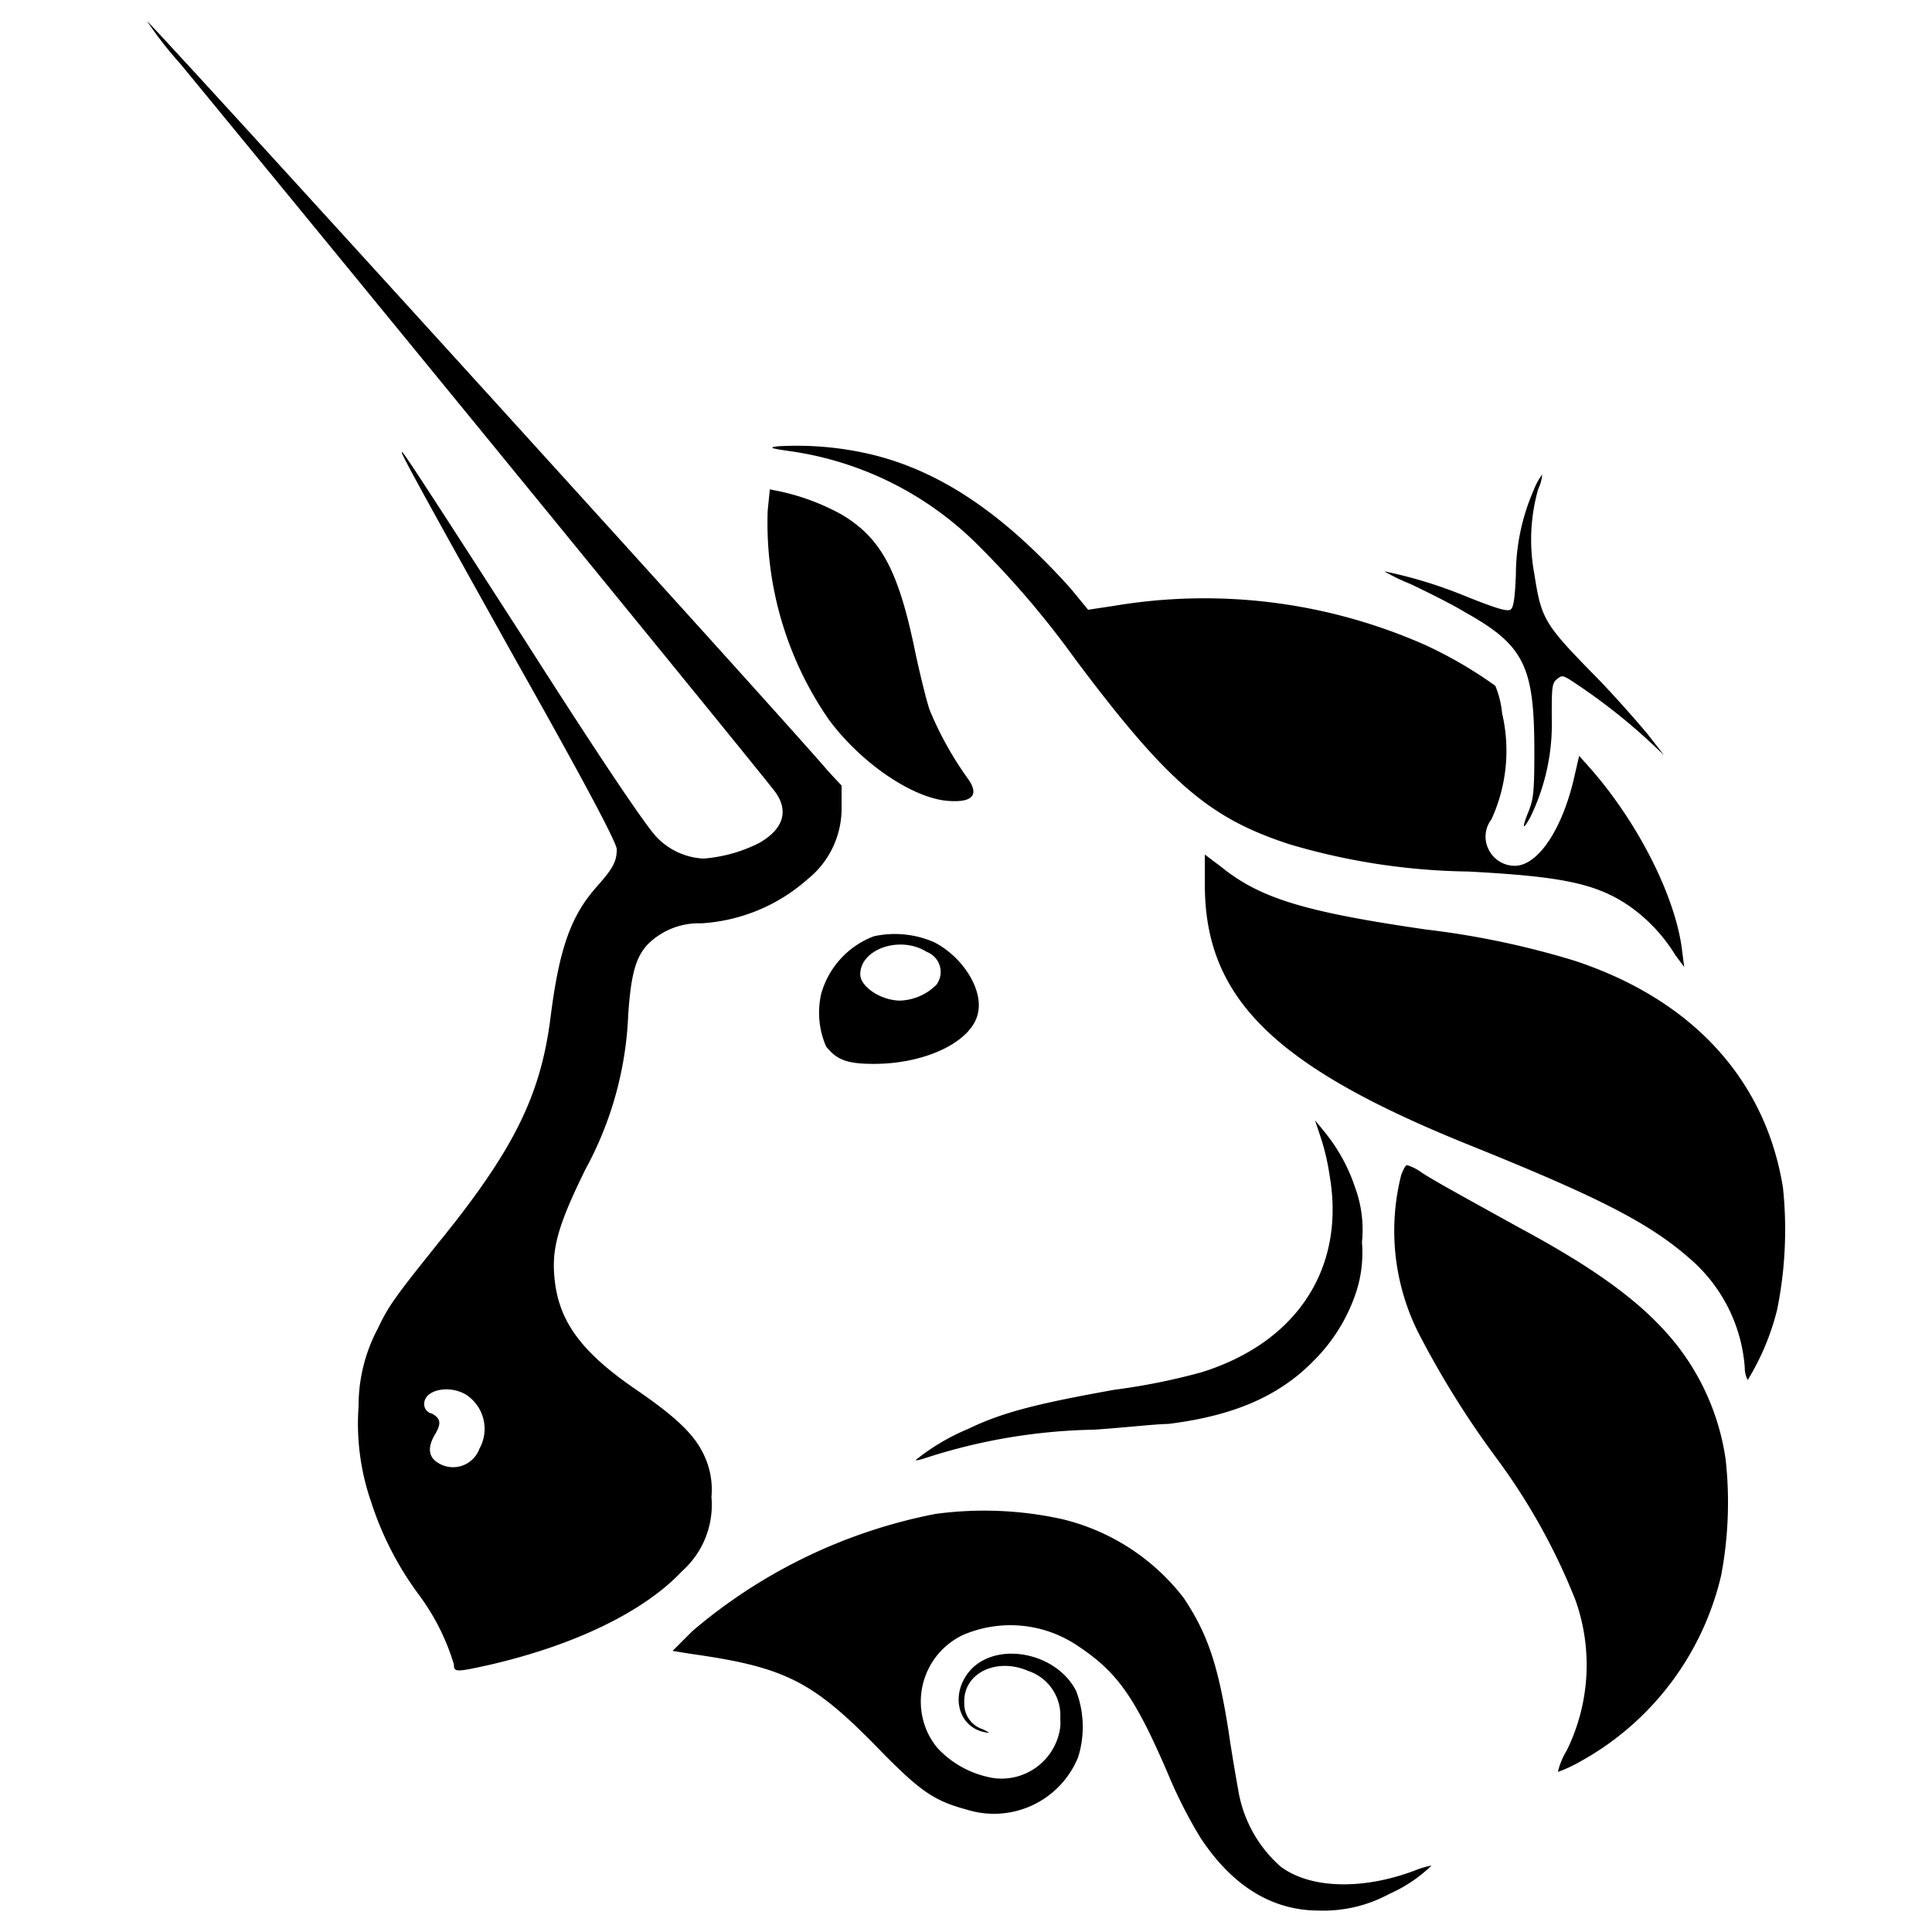 <svg id="Layer_1" data-name="Layer 1" xmlns="http://www.w3.org/2000/svg" viewBox="0 0 91 91"><path d="M37.21,21.25c-1-.14-1-.18-.55-.23a15.32,15.32,0,0,1,4.32.37c3.3.78,6.28,2.8,9.45,6.33l.82,1,1.2-.18a25.68,25.68,0,0,1,14.68,1.84,20.13,20.13,0,0,1,3.3,1.92,4.44,4.44,0,0,1,.32,1.29,7.75,7.75,0,0,1-.5,5A1.34,1.34,0,0,0,70.11,40a1.37,1.37,0,0,0,1.24.78c1.1,0,2.25-1.75,2.8-4.18l.23-1,.41.46c2.34,2.61,4.18,6.24,4.45,8.81l.09.68L78.92,45a7.79,7.79,0,0,0-2.2-2.34c-1.56-1.06-3.21-1.38-7.57-1.61a31,31,0,0,1-8.4-1.28C57,38.55,55.05,36.94,50.61,31a42.69,42.69,0,0,0-4.45-5.23A15.61,15.61,0,0,0,37.21,21.25Z"/><path d="M71.4,27.08a10,10,0,0,1,.82-3.95,3.11,3.11,0,0,1,.42-.78,2,2,0,0,1-.19.69,8.73,8.73,0,0,0-.18,4c.32,2.06.46,2.34,2.66,4.59,1,1,2.2,2.38,2.66,2.93l.78,1-.78-.73A28,28,0,0,0,73.92,32c-.32-.19-.37-.19-.6,0s-.23.46-.23,1.79a10,10,0,0,1-1,4.68c-.37.69-.42.55-.1-.23.23-.59.28-.87.28-2.84,0-4-.46-5-3.26-6.56-.69-.42-1.88-1-2.57-1.33a9.44,9.44,0,0,1-1.24-.6,21.42,21.42,0,0,1,3.85,1.18c1.6.64,1.88.68,2.06.64S71.35,28.22,71.4,27.08Z"/><path d="M39.05,33.91a16.26,16.26,0,0,1-2.89-9.86l.1-1,.45.09a10.65,10.65,0,0,1,2.94,1.1c1.84,1.1,2.66,2.61,3.44,6.38.23,1.1.55,2.38.69,2.8a15.91,15.91,0,0,0,1.84,3.3c.5.73.18,1.1-1,1C43,37.58,40.61,36,39.05,33.91Z"/><path d="M69.05,53.87C60,50.2,56.75,47,56.75,41.67V40.25l.78.59c1.83,1.47,3.9,2.11,9.63,2.94a40,40,0,0,1,7,1.47c5.55,1.83,9,5.6,9.82,10.69a19,19,0,0,1-.27,5.73A11.75,11.75,0,0,1,82.32,65a1.24,1.24,0,0,1-.14-.6,7.49,7.49,0,0,0-2.66-5.18C77.59,57.54,75.11,56.31,69.05,53.87Z"/><path d="M62.63,55.39a10.83,10.83,0,0,0-.46-1.93l-.23-.69.42.51a8.26,8.26,0,0,1,1.47,2.66,5.76,5.76,0,0,1,.32,2.57A6,6,0,0,1,63.83,61a8.21,8.21,0,0,1-1.93,3.07c-1.65,1.7-3.81,2.62-6.88,3-.55,0-2.11.18-3.49.27a27.17,27.17,0,0,0-7.8,1.29c-.28.09-.55.18-.6.14a10.15,10.15,0,0,1,2.48-1.47c1.61-.78,3.26-1.19,6.88-1.84a30.22,30.22,0,0,0,4.09-.82C61.12,63.23,63.37,59.7,62.63,55.39Z"/><path d="M66.81,62.78A10.71,10.71,0,0,1,66,55.34c.09-.23.19-.46.28-.46a2.26,2.26,0,0,1,.64.32c.55.37,1.7,1,4.63,2.62,3.72,2,5.83,3.58,7.3,5.37a11.35,11.35,0,0,1,2.43,5.55,18.52,18.52,0,0,1-.21,5.46A13.53,13.53,0,0,1,74.38,83a6.44,6.44,0,0,1-1,.46,3.35,3.35,0,0,1,.41-1,9.11,9.11,0,0,0,.41-7.11,29.49,29.49,0,0,0-3.67-6.61A43.07,43.07,0,0,1,66.81,62.78Z"/><path d="M32.62,76.82a25,25,0,0,1,11.43-5.51,17.08,17.08,0,0,1,5.92.23,10.24,10.24,0,0,1,5.78,3.72c1.1,1.65,1.61,3.07,2.11,6.24.18,1.24.41,2.52.46,2.8a6.13,6.13,0,0,0,2,3.62c1.42,1.06,3.9,1.1,6.33.18a4.12,4.12,0,0,1,.78-.23,6.88,6.88,0,0,1-2,1.34,6.49,6.49,0,0,1-3.31.78c-2.2,0-4.08-1.15-5.59-3.45a22.21,22.21,0,0,1-1.52-3c-1.6-3.72-2.43-4.82-4.31-6.06A5.66,5.66,0,0,0,45.38,77a3.47,3.47,0,0,0-1.69,4.6,3.29,3.29,0,0,0,.5.77,4.63,4.63,0,0,0,2.61,1.38,2.79,2.79,0,0,0,3.14-2.4,2.6,2.6,0,0,0,0-.4,2.21,2.21,0,0,0-1.52-2.25c-1.46-.64-3.07.09-3,1.52a1.25,1.25,0,0,0,.87,1.23c.37.19.37.19.09.14-1.33-.27-1.65-1.92-.6-3,1.29-1.28,4-.73,4.91,1.06a4.77,4.77,0,0,1,.09,3.12,4.28,4.28,0,0,1-5.23,2.47c-1.51-.41-2.15-.82-4-2.7-3.21-3.31-4.45-4-9-4.64l-.87-.14Z"/><path d="M8.49,3c10.69,13,27.16,33.17,28,34.27.69.92.41,1.79-.74,2.44a7,7,0,0,1-2.61.73,3.27,3.27,0,0,1-2.2-1c-.42-.42-2.21-3-6.24-9.32-3.09-4.79-5.65-8.78-5.75-8.82s-.18-.1,5.41,9.91c3.54,6.28,4.69,8.53,4.69,8.79,0,.59-.19.91-.92,1.74-1.24,1.38-1.79,2.94-2.2,6.19-.46,3.63-1.7,6.2-5.24,10.56-2.06,2.57-2.38,3-2.89,4.08a7.7,7.7,0,0,0-.91,3.67,11.25,11.25,0,0,0,.59,4.5,15.14,15.14,0,0,0,2.2,4.31,10.6,10.6,0,0,1,1.7,3.35c0,.37.09.37,1.75,0,3.94-.92,7.2-2.48,9-4.4a4.18,4.18,0,0,0,1.38-3.49,3.78,3.78,0,0,0-.33-1.93c-.45-1-1.33-1.83-3.21-3.12-2.47-1.69-3.53-3.07-3.81-4.91-.22-1.56,0-2.61,1.43-5.5a16.58,16.58,0,0,0,2-7.25c.13-1.93.36-2.71.91-3.31a3.41,3.41,0,0,1,2.53-1,8.29,8.29,0,0,0,5-2.07A4.27,4.27,0,0,0,39.64,38V37l-.6-.64C36.94,33.87,7.05,1,6.93,1A17.71,17.71,0,0,0,8.49,3ZM22.58,68.24a1.92,1.92,0,0,0-.6-2.53c-.78-.5-2-.27-2,.42a.45.45,0,0,0,.36.45c.42.23.46.46.14,1s-.32,1,.09,1.28a1.32,1.32,0,0,0,1.84-.3A1.23,1.23,0,0,0,22.58,68.24Z" style="fill-rule:evenodd"/><path d="M41.16,44.1a4.07,4.07,0,0,0-2.48,2.71,4,4,0,0,0,.23,2.48c.51.64,1,.82,2.25.82,2.52,0,4.68-1.1,4.91-2.43.23-1.1-.74-2.62-2.07-3.3A4.62,4.62,0,0,0,41.16,44.1Zm2.94,2.29a1,1,0,0,0-.18-1.4,1,1,0,0,0-.28-.16c-1.24-.78-3.12-.13-3.12,1.06,0,.6,1,1.24,1.88,1.24A2.55,2.55,0,0,0,44.1,46.39Z" style="fill-rule:evenodd"/></svg>